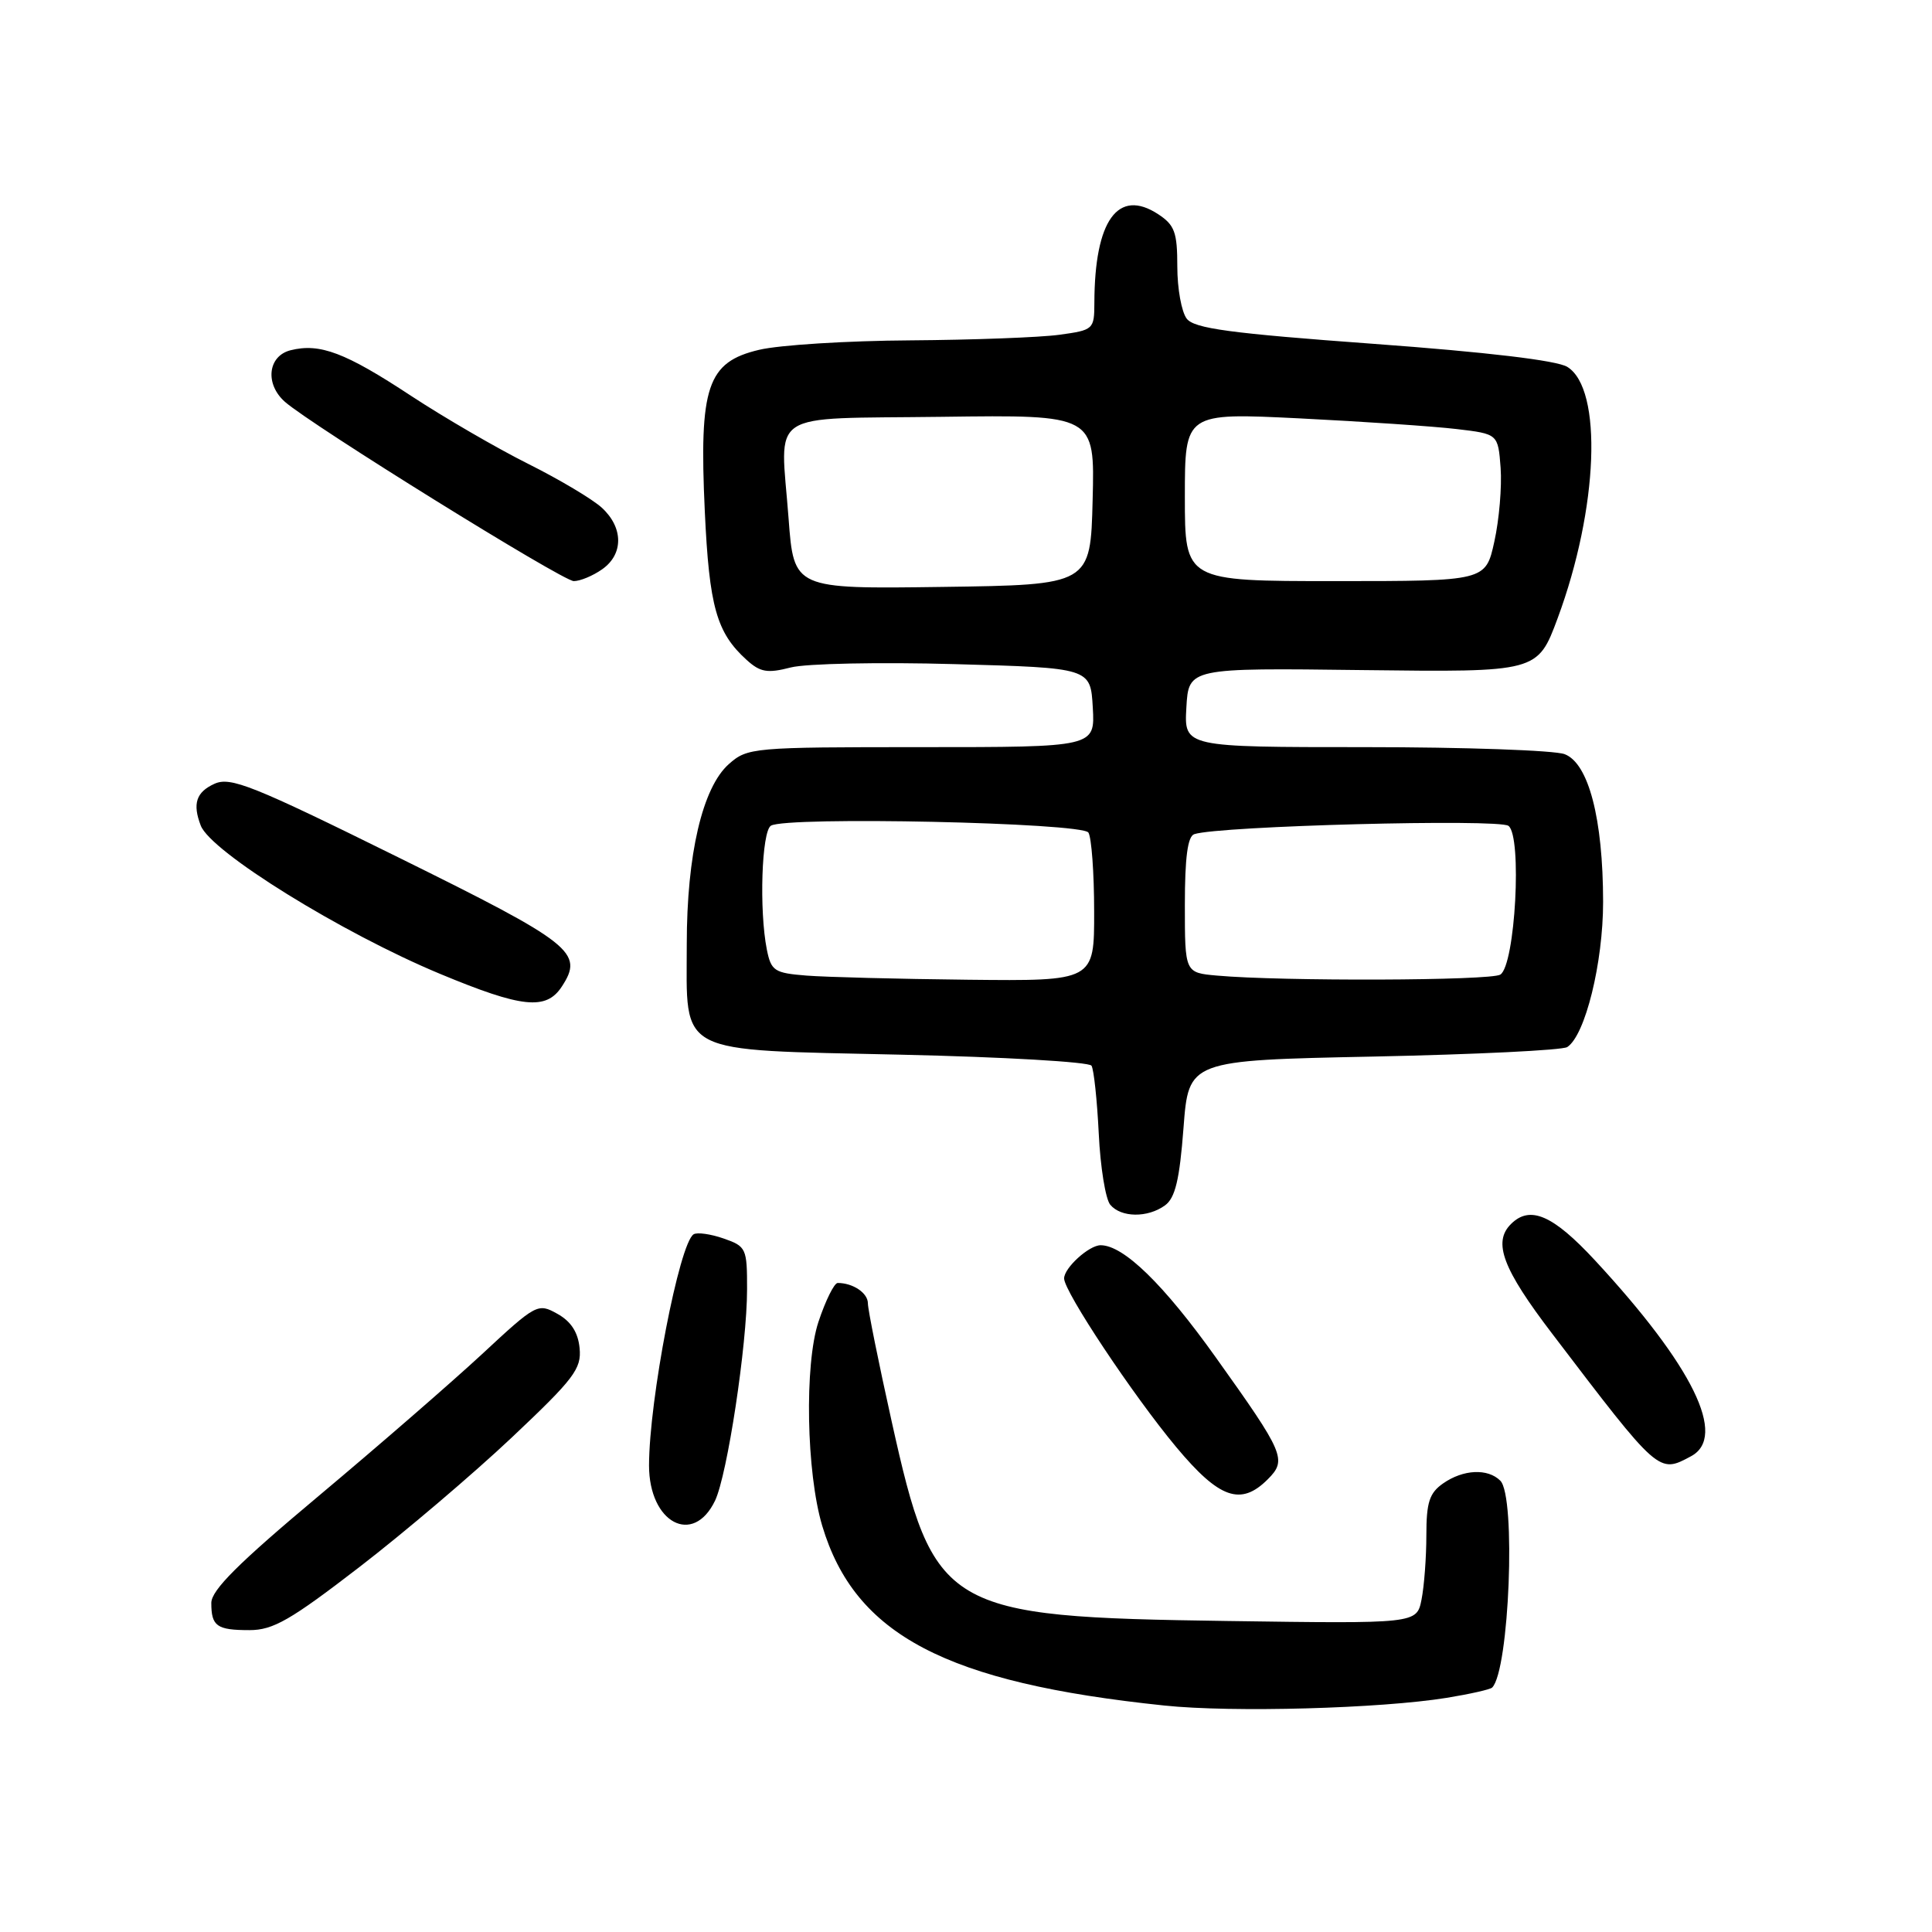 <?xml version="1.0" encoding="UTF-8" standalone="no"?>
<!DOCTYPE svg PUBLIC "-//W3C//DTD SVG 1.1//EN" "http://www.w3.org/Graphics/SVG/1.1/DTD/svg11.dtd" >
<svg xmlns="http://www.w3.org/2000/svg" xmlns:xlink="http://www.w3.org/1999/xlink" version="1.1" viewBox="0 0 256 256">
 <g >
 <path fill="currentColor"
d=" M 191.71 224.97 C 194.77 224.47 197.48 223.86 197.72 223.61 C 199.99 221.34 200.90 198.30 198.80 196.20 C 197.14 194.54 193.88 194.70 191.22 196.56 C 189.40 197.83 189.00 199.07 189.00 203.43 C 189.00 206.36 188.71 210.19 188.36 211.95 C 187.72 215.15 187.72 215.15 162.61 214.79 C 125.04 214.25 123.74 213.48 118.15 188.34 C 116.42 180.56 115.00 173.52 115.00 172.70 C 115.00 171.33 113.03 170.00 111.00 170.00 C 110.54 170.00 109.39 172.32 108.45 175.15 C 106.58 180.79 106.84 195.12 108.95 202.18 C 113.28 216.64 125.32 222.97 154.27 225.99 C 163.27 226.94 182.93 226.39 191.71 224.97 Z  M 47.64 207.63 C 53.61 203.03 62.69 195.31 67.80 190.49 C 76.07 182.69 77.07 181.37 76.80 178.64 C 76.60 176.54 75.66 175.09 73.86 174.09 C 71.27 172.64 71.06 172.75 63.86 179.44 C 59.81 183.19 50.09 191.63 42.25 198.20 C 31.61 207.11 28.00 210.70 28.00 212.40 C 28.00 215.48 28.72 216.00 33.06 216.00 C 36.19 216.00 38.49 214.68 47.64 207.63 Z  M 94.75 198.84 C 96.37 195.44 98.99 178.21 98.99 170.85 C 99.00 165.42 98.88 165.15 95.89 164.11 C 94.17 163.51 92.38 163.26 91.91 163.55 C 90.02 164.72 86.01 185.50 86.00 194.18 C 86.00 201.78 91.85 204.90 94.75 198.84 Z  M 167.98 196.02 C 170.56 193.44 170.20 192.61 161.12 179.89 C 154.19 170.17 148.88 165.00 145.84 165.00 C 144.30 165.00 141.00 168.00 141.00 169.40 C 141.00 171.15 150.16 184.92 155.86 191.75 C 161.56 198.58 164.41 199.59 167.98 196.02 Z  M 224.07 192.96 C 228.91 190.37 224.33 181.03 211.35 167.01 C 205.76 160.98 202.73 159.67 200.20 162.20 C 197.79 164.61 199.11 168.12 205.68 176.73 C 219.88 195.38 219.76 195.27 224.07 192.96 Z  M 154.38 159.71 C 155.72 158.73 156.30 156.32 156.82 149.46 C 157.50 140.50 157.50 140.50 182.00 140.00 C 195.47 139.72 207.03 139.16 207.67 138.74 C 210.05 137.19 212.42 127.59 212.42 119.50 C 212.41 108.49 210.50 101.14 207.32 99.93 C 205.97 99.42 194.08 99.00 180.88 99.00 C 156.90 99.00 156.90 99.00 157.20 93.75 C 157.50 88.50 157.50 88.50 180.62 88.79 C 203.74 89.07 203.74 89.07 206.40 81.91 C 211.79 67.36 212.40 51.51 207.67 48.61 C 206.28 47.76 197.03 46.66 182.00 45.56 C 163.00 44.17 158.26 43.53 157.25 42.23 C 156.56 41.34 156.00 38.24 156.00 35.33 C 156.00 30.77 155.65 29.82 153.46 28.38 C 148.14 24.90 145.04 29.19 145.01 40.11 C 145.00 43.65 144.90 43.74 140.36 44.36 C 137.81 44.71 128.92 45.04 120.61 45.10 C 112.30 45.15 103.29 45.71 100.60 46.35 C 93.71 47.97 92.62 51.20 93.39 67.76 C 93.98 80.41 94.94 83.83 98.94 87.45 C 100.74 89.08 101.69 89.24 104.79 88.44 C 106.83 87.92 116.59 87.72 126.50 88.00 C 144.50 88.50 144.50 88.50 144.80 93.75 C 145.10 99.00 145.10 99.00 122.11 99.00 C 99.68 99.00 99.05 99.06 96.57 101.25 C 93.08 104.35 91.00 113.23 91.00 125.10 C 91.00 139.95 89.30 139.07 119.32 139.75 C 132.93 140.05 144.32 140.71 144.63 141.21 C 144.94 141.71 145.37 145.75 145.59 150.19 C 145.80 154.64 146.49 158.88 147.11 159.63 C 148.54 161.35 152.08 161.39 154.38 159.71 Z  M 74.44 130.73 C 77.40 126.21 75.91 125.03 52.83 113.63 C 33.44 104.05 30.54 102.89 28.41 103.86 C 25.99 104.96 25.49 106.50 26.60 109.39 C 27.93 112.87 45.32 123.64 58.33 129.05 C 69.17 133.56 72.37 133.90 74.44 130.73 Z  M 79.78 75.44 C 82.63 73.45 82.62 69.92 79.75 67.28 C 78.51 66.14 74.12 63.53 70.00 61.47 C 65.88 59.41 58.88 55.35 54.45 52.44 C 45.75 46.71 42.38 45.44 38.50 46.41 C 35.49 47.17 35.08 50.88 37.75 53.24 C 41.24 56.32 74.54 76.99 76.03 77.00 C 76.87 77.00 78.56 76.30 79.78 75.44 Z  M 106.86 129.27 C 102.60 128.93 102.18 128.65 101.61 125.82 C 100.58 120.63 100.92 110.17 102.15 109.41 C 104.18 108.15 143.38 109.00 144.22 110.32 C 144.63 110.97 144.98 115.66 144.98 120.75 C 145.00 130.00 145.00 130.00 128.25 129.82 C 119.04 129.72 109.41 129.47 106.86 129.27 Z  M 161.25 129.27 C 157.00 128.89 157.00 128.89 157.00 119.91 C 157.00 113.62 157.37 110.81 158.25 110.53 C 161.54 109.44 198.59 108.47 199.88 109.43 C 201.71 110.80 200.78 127.89 198.80 129.14 C 197.54 129.95 169.81 130.04 161.25 129.27 Z  M 104.49 68.69 C 103.40 54.13 101.26 55.54 124.80 55.23 C 145.07 54.96 145.07 54.96 144.78 66.23 C 144.50 77.50 144.50 77.50 124.84 77.77 C 105.19 78.04 105.19 78.04 104.49 68.69 Z  M 157.00 65.84 C 157.00 54.69 157.00 54.69 172.25 55.44 C 180.64 55.86 189.97 56.49 193.00 56.85 C 198.50 57.50 198.50 57.50 198.84 62.00 C 199.02 64.47 198.65 68.86 198.01 71.75 C 196.86 77.00 196.86 77.00 176.93 77.00 C 157.00 77.00 157.00 77.00 157.00 65.84 Z "/>
</g>
</svg>